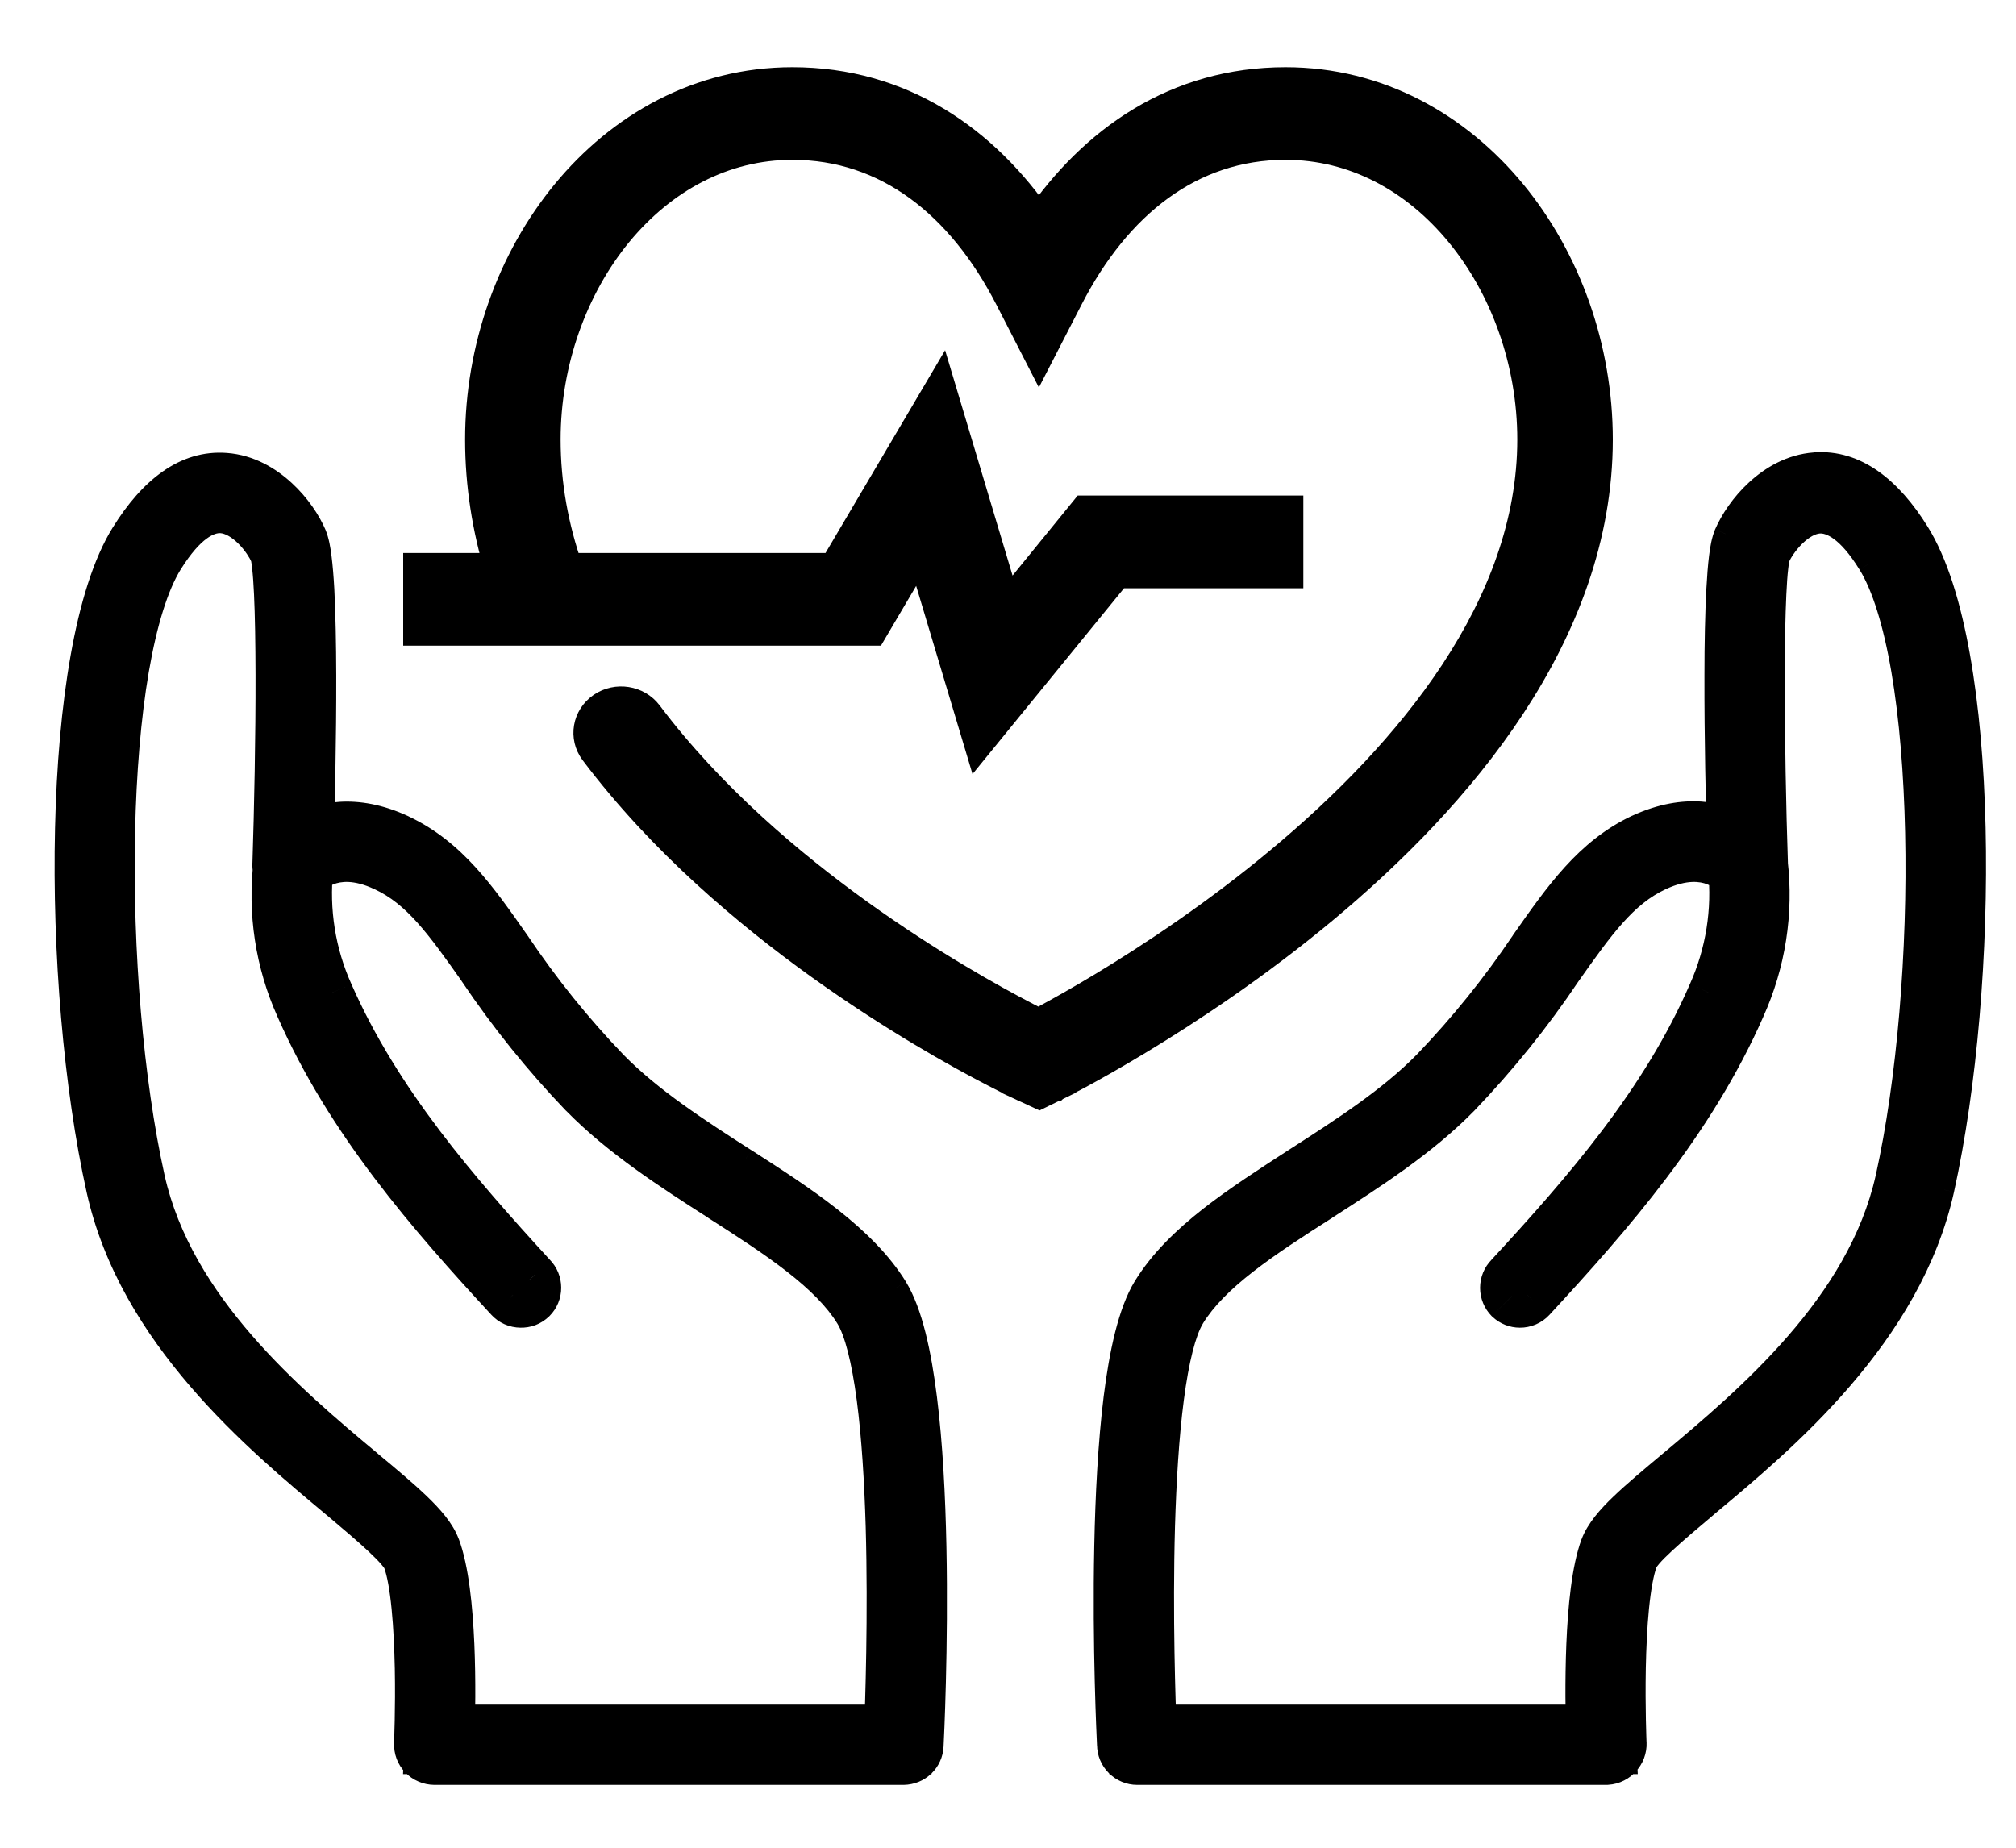 <svg width="24" height="22" viewBox="0 0 24 22" fill="none" xmlns="http://www.w3.org/2000/svg">
<path d="M19.125 20.901H13.537C13.504 20.901 13.471 20.888 13.447 20.864C13.423 20.84 13.41 20.808 13.41 20.774C13.401 20.597 13.197 16.437 13.807 15.438C14.154 14.873 14.831 14.44 15.538 13.982C16.097 13.623 16.675 13.252 17.121 12.797C17.555 12.344 17.95 11.854 18.299 11.334C18.711 10.748 19.036 10.285 19.578 10.03C20.09 9.795 20.452 9.902 20.67 10.023C20.646 9.163 20.592 6.789 20.739 6.442C20.853 6.177 21.181 5.769 21.618 5.736C21.989 5.709 22.337 5.949 22.65 6.453C23.456 7.745 23.456 11.697 22.92 14.117C22.55 15.779 21.123 16.976 20.178 17.765C19.794 18.09 19.453 18.372 19.394 18.533C19.183 19.098 19.251 20.745 19.252 20.761C19.253 20.778 19.25 20.796 19.244 20.812C19.238 20.828 19.228 20.843 19.216 20.855C19.205 20.869 19.191 20.88 19.175 20.888C19.16 20.896 19.143 20.9 19.125 20.901ZM13.659 20.646H18.994C18.981 20.23 18.962 18.97 19.156 18.45C19.238 18.23 19.564 17.957 20.015 17.58C20.934 16.813 22.318 15.654 22.672 14.072C23.195 11.719 23.183 7.805 22.435 6.599C22.18 6.183 21.907 5.982 21.639 6.003C21.305 6.028 21.048 6.387 20.975 6.554C20.865 6.81 20.892 8.984 20.935 10.298C20.936 10.325 20.928 10.351 20.913 10.373C20.898 10.396 20.876 10.412 20.85 10.421C20.825 10.431 20.797 10.431 20.771 10.424C20.745 10.416 20.723 10.401 20.706 10.38C20.692 10.363 20.362 9.955 19.683 10.27C19.201 10.493 18.893 10.932 18.503 11.487C18.145 12.019 17.743 12.52 17.299 12.982C16.832 13.458 16.242 13.838 15.671 14.205C14.984 14.645 14.336 15.062 14.021 15.577C13.512 16.42 13.631 19.944 13.659 20.646Z" fill="black"/>
<path d="M18.094 15.458C18.062 15.458 18.031 15.446 18.008 15.424C17.984 15.4 17.97 15.367 17.97 15.334C17.97 15.3 17.984 15.267 18.008 15.243C18.924 14.25 19.868 13.17 20.438 11.861C20.653 11.38 20.738 10.85 20.682 10.326C20.679 10.309 20.679 10.292 20.683 10.276C20.686 10.259 20.693 10.244 20.703 10.23C20.712 10.216 20.725 10.205 20.739 10.196C20.753 10.187 20.769 10.18 20.785 10.177C20.802 10.175 20.819 10.175 20.836 10.179C20.852 10.182 20.868 10.189 20.881 10.199C20.895 10.209 20.907 10.221 20.916 10.235C20.925 10.25 20.931 10.266 20.934 10.282C21.001 10.856 20.91 11.438 20.672 11.964C20.079 13.311 19.12 14.408 18.189 15.417C18.177 15.43 18.162 15.441 18.146 15.448C18.13 15.455 18.112 15.458 18.094 15.458Z" fill="black"/>
<path d="M10.757 20.901H5.169C5.152 20.901 5.135 20.898 5.119 20.891C5.103 20.884 5.089 20.874 5.077 20.862C5.065 20.849 5.056 20.834 5.05 20.818C5.043 20.802 5.041 20.785 5.041 20.767C5.041 20.752 5.11 19.105 4.899 18.539C4.841 18.383 4.504 18.102 4.115 17.772C3.17 16.983 1.743 15.79 1.373 14.123C0.837 11.708 0.837 7.751 1.643 6.459C1.957 5.956 2.302 5.714 2.675 5.742C3.113 5.775 3.443 6.183 3.554 6.448C3.701 6.791 3.647 9.164 3.623 10.029C3.842 9.901 4.209 9.801 4.715 10.037C5.259 10.293 5.584 10.754 5.994 11.34C6.344 11.861 6.738 12.351 7.172 12.803C7.618 13.258 8.195 13.629 8.755 13.989C9.468 14.447 10.139 14.884 10.486 15.444C11.096 16.443 10.893 20.604 10.884 20.78C10.882 20.813 10.868 20.843 10.845 20.866C10.821 20.889 10.79 20.901 10.757 20.901ZM5.301 20.646H10.636C10.664 19.944 10.783 16.425 10.268 15.577C9.954 15.066 9.305 14.645 8.619 14.205C8.047 13.838 7.457 13.458 6.991 12.982C6.547 12.52 6.144 12.019 5.787 11.487C5.397 10.932 5.089 10.493 4.607 10.27C3.933 9.955 3.603 10.363 3.583 10.381C3.567 10.402 3.544 10.417 3.518 10.425C3.492 10.432 3.464 10.431 3.439 10.422C3.413 10.412 3.391 10.395 3.375 10.372C3.36 10.349 3.353 10.321 3.354 10.294C3.398 8.984 3.425 6.809 3.315 6.55C3.242 6.381 2.985 6.025 2.651 5.999C2.382 5.979 2.114 6.179 1.854 6.595C1.102 7.805 1.094 11.711 1.618 14.068C1.969 15.65 3.356 16.81 4.274 17.576C4.725 17.953 5.052 18.226 5.133 18.446C5.333 18.971 5.314 20.23 5.301 20.646Z" fill="black"/>
<path d="M6.2 15.458C6.182 15.458 6.165 15.454 6.148 15.447C6.132 15.44 6.117 15.429 6.105 15.416C5.174 14.407 4.215 13.31 3.623 11.963C3.386 11.436 3.298 10.854 3.367 10.281C3.37 10.264 3.376 10.248 3.385 10.234C3.394 10.22 3.406 10.207 3.42 10.198C3.433 10.188 3.449 10.181 3.465 10.177C3.482 10.174 3.499 10.173 3.516 10.176C3.532 10.179 3.548 10.185 3.562 10.194C3.576 10.203 3.588 10.215 3.598 10.229C3.608 10.243 3.615 10.258 3.618 10.275C3.622 10.291 3.622 10.308 3.619 10.325C3.563 10.849 3.648 11.378 3.863 11.859C4.439 13.169 5.383 14.248 6.293 15.242C6.317 15.266 6.331 15.299 6.331 15.332C6.331 15.366 6.317 15.399 6.293 15.422C6.281 15.434 6.266 15.444 6.25 15.45C6.234 15.456 6.217 15.459 6.2 15.458Z" fill="black"/>
<path d="M13.537 20.774L13.188 20.791L13.205 21.124H13.537V20.774ZM17.217 12.893L17.467 13.138L17.467 13.138L17.217 12.893ZM19.637 10.153L19.489 9.836L19.489 9.836L19.637 10.153ZM20.811 10.303L20.532 10.515L21.197 11.388L21.161 10.291L20.811 10.303ZM19.132 20.774V21.124H19.497L19.481 20.759L19.132 20.774ZM19.125 20.901V21.252H19.136L19.146 21.251L19.125 20.901ZM13.41 20.774H13.76V20.765L13.759 20.756L13.41 20.774ZM13.807 15.438L13.509 15.255L13.509 15.255L13.807 15.438ZM15.538 13.982L15.348 13.688L15.348 13.688L15.538 13.982ZM17.121 12.797L17.371 13.042L17.374 13.039L17.121 12.797ZM18.299 11.334L18.013 11.132L18.009 11.139L18.299 11.334ZM19.578 10.03L19.432 9.712L19.429 9.713L19.578 10.03ZM20.67 10.023L20.502 10.329L21.038 10.624L21.02 10.013L20.67 10.023ZM20.739 6.442L20.418 6.303L20.417 6.305L20.739 6.442ZM21.618 5.736L21.593 5.386L21.591 5.387L21.618 5.736ZM22.65 6.453L22.353 6.638L22.353 6.638L22.65 6.453ZM22.92 14.117L23.262 14.193L23.262 14.192L22.92 14.117ZM20.178 17.765L19.954 17.497L19.952 17.498L20.178 17.765ZM19.394 18.533L19.722 18.655L19.723 18.653L19.394 18.533ZM19.252 20.761L19.602 20.745L19.601 20.732L19.252 20.761ZM19.216 20.855L18.965 20.612L18.955 20.622L18.947 20.632L19.216 20.855ZM13.659 20.646L13.309 20.66L13.323 20.996H13.659V20.646ZM18.994 20.646V20.996H19.355L19.343 20.635L18.994 20.646ZM19.156 18.45L19.484 18.572L19.484 18.572L19.156 18.45ZM20.015 17.58L19.791 17.311L19.791 17.311L20.015 17.58ZM22.672 14.072L23.013 14.148L23.014 14.148L22.672 14.072ZM22.435 6.599L22.137 6.782L22.138 6.783L22.435 6.599ZM21.639 6.003L21.612 5.654L21.612 5.654L21.639 6.003ZM20.975 6.554L20.654 6.414L20.653 6.416L20.975 6.554ZM20.935 10.298L21.285 10.288L21.285 10.286L20.935 10.298ZM20.706 10.38L20.983 10.165L20.978 10.159L20.973 10.153L20.706 10.38ZM19.683 10.27L19.536 9.952L19.536 9.952L19.683 10.27ZM18.503 11.487L18.216 11.286L18.212 11.292L18.503 11.487ZM17.299 12.982L17.549 13.227L17.552 13.224L17.299 12.982ZM15.671 14.205L15.86 14.5L15.86 14.499L15.671 14.205ZM14.021 15.577L13.722 15.395L13.721 15.396L14.021 15.577ZM18.094 15.458L18.097 15.108L18.096 15.108L18.094 15.458ZM18.008 15.424L17.759 15.671L17.768 15.679L18.008 15.424ZM18.008 15.243L18.256 15.49L18.265 15.481L18.008 15.243ZM20.438 11.861L20.118 11.717L20.116 11.721L20.438 11.861ZM20.682 10.326L21.03 10.289L21.029 10.277L21.026 10.264L20.682 10.326ZM20.785 10.177L20.725 9.833L20.724 9.833L20.785 10.177ZM20.934 10.282L21.281 10.242L21.28 10.233L21.279 10.225L20.934 10.282ZM20.672 11.964L20.353 11.819L20.351 11.823L20.672 11.964ZM18.189 15.417L18.446 15.655L18.446 15.655L18.189 15.417ZM10.757 20.774V21.124H11.09L11.107 20.791L10.757 20.774ZM7.077 12.893L6.828 13.138L6.828 13.138L7.077 12.893ZM4.658 10.153L4.806 9.836L4.805 9.836L4.658 10.153ZM3.484 10.303L3.134 10.291L3.098 11.388L3.762 10.515L3.484 10.303ZM5.163 20.774L4.813 20.759L4.798 21.124H5.163V20.774ZM10.757 20.901V21.252L10.76 21.252L10.757 20.901ZM5.169 20.901L5.168 21.252H5.169V20.901ZM5.077 20.862L5.331 20.62L5.329 20.619L5.077 20.862ZM5.041 20.767L5.391 20.783L5.391 20.775V20.767H5.041ZM4.899 18.539L5.227 18.417L5.227 18.416L4.899 18.539ZM4.115 17.772L4.342 17.505L4.34 17.503L4.115 17.772ZM1.373 14.123L1.715 14.047L1.715 14.047L1.373 14.123ZM1.643 6.459L1.94 6.645L1.94 6.644L1.643 6.459ZM2.675 5.742L2.702 5.393L2.702 5.393L2.675 5.742ZM3.554 6.448L3.231 6.584L3.232 6.586L3.554 6.448ZM3.623 10.029L3.273 10.019L3.255 10.649L3.8 10.331L3.623 10.029ZM4.715 10.037L4.864 9.72L4.863 9.719L4.715 10.037ZM5.994 11.34L6.285 11.145L6.281 11.139L5.994 11.34ZM7.172 12.803L6.92 13.046L6.922 13.048L7.172 12.803ZM8.755 13.989L8.945 13.694L8.944 13.694L8.755 13.989ZM10.486 15.444L10.785 15.262L10.784 15.26L10.486 15.444ZM10.884 20.78L10.534 20.762L10.534 20.762L10.884 20.78ZM5.301 20.646L4.951 20.635L4.94 20.996H5.301V20.646ZM10.636 20.646V20.996H10.972L10.985 20.66L10.636 20.646ZM10.268 15.577L10.568 15.396L10.567 15.394L10.268 15.577ZM8.619 14.205L8.43 14.499L8.43 14.5L8.619 14.205ZM6.991 12.982L6.738 13.225L6.741 13.227L6.991 12.982ZM5.787 11.487L6.078 11.292L6.073 11.286L5.787 11.487ZM4.607 10.27L4.458 10.587L4.459 10.587L4.607 10.27ZM3.583 10.381L3.345 10.125L3.325 10.143L3.308 10.164L3.583 10.381ZM3.439 10.422L3.559 10.093L3.557 10.092L3.439 10.422ZM3.354 10.294L3.704 10.314L3.704 10.305L3.354 10.294ZM3.315 6.55L3.637 6.413L3.636 6.412L3.315 6.55ZM2.651 5.999L2.678 5.65L2.678 5.65L2.651 5.999ZM1.854 6.595L1.557 6.41L1.557 6.41L1.854 6.595ZM1.618 14.068L1.276 14.144L1.276 14.144L1.618 14.068ZM4.274 17.576L4.498 17.308L4.498 17.307L4.274 17.576ZM5.133 18.446L4.805 18.568L4.806 18.57L5.133 18.446ZM6.2 15.458L6.212 15.108L6.201 15.108L6.2 15.458ZM6.105 15.416L6.365 15.181L6.363 15.179L6.105 15.416ZM3.623 11.963L3.943 11.822L3.942 11.819L3.623 11.963ZM3.367 10.281L3.022 10.223L3.021 10.231L3.02 10.239L3.367 10.281ZM3.516 10.176L3.577 9.832L3.576 9.831L3.516 10.176ZM3.619 10.325L3.275 10.263L3.272 10.275L3.271 10.287L3.619 10.325ZM3.863 11.859L4.184 11.718L4.183 11.716L3.863 11.859ZM6.293 15.242L6.035 15.479L6.04 15.484L6.045 15.489L6.293 15.242ZM6.293 15.422L6.537 15.674L6.542 15.669L6.293 15.422ZM13.537 20.774C13.887 20.756 13.887 20.756 13.887 20.756C13.887 20.756 13.887 20.756 13.887 20.756C13.887 20.756 13.887 20.756 13.887 20.755C13.887 20.755 13.887 20.754 13.887 20.753C13.887 20.751 13.887 20.748 13.886 20.744C13.886 20.737 13.886 20.725 13.885 20.709C13.883 20.678 13.881 20.633 13.879 20.574C13.874 20.456 13.868 20.286 13.863 20.079C13.852 19.666 13.844 19.105 13.854 18.515C13.864 17.923 13.893 17.309 13.955 16.787C13.986 16.525 14.025 16.293 14.072 16.101C14.12 15.903 14.172 15.771 14.219 15.694L13.623 15.327C13.52 15.495 13.447 15.71 13.392 15.934C13.336 16.163 13.293 16.426 13.26 16.704C13.194 17.26 13.165 17.901 13.154 18.503C13.143 19.106 13.152 19.678 13.163 20.098C13.169 20.308 13.175 20.481 13.18 20.602C13.182 20.662 13.184 20.709 13.186 20.741C13.186 20.757 13.187 20.77 13.187 20.778C13.188 20.782 13.188 20.786 13.188 20.788C13.188 20.789 13.188 20.79 13.188 20.79C13.188 20.791 13.188 20.791 13.188 20.791C13.188 20.791 13.188 20.791 13.188 20.791C13.188 20.791 13.188 20.791 13.537 20.774ZM14.219 15.694C14.471 15.284 14.967 14.93 15.601 14.52C16.206 14.128 16.921 13.694 17.467 13.138L16.967 12.648C16.49 13.134 15.857 13.52 15.221 13.932C14.612 14.326 13.972 14.76 13.623 15.327L14.219 15.694ZM17.467 13.138C18.105 12.487 18.503 11.88 18.835 11.414C19.175 10.937 19.427 10.638 19.785 10.47L19.489 9.836C18.947 10.089 18.603 10.534 18.265 11.008C17.919 11.494 17.557 12.046 16.967 12.648L17.467 13.138ZM19.785 10.47C20.088 10.329 20.278 10.37 20.381 10.414C20.438 10.438 20.481 10.469 20.508 10.492C20.521 10.504 20.53 10.513 20.535 10.518C20.537 10.52 20.538 10.521 20.537 10.521C20.537 10.521 20.537 10.52 20.536 10.519C20.535 10.519 20.535 10.518 20.534 10.517C20.534 10.517 20.534 10.517 20.534 10.516C20.533 10.516 20.533 10.516 20.533 10.515C20.533 10.515 20.533 10.515 20.533 10.515C20.533 10.515 20.532 10.515 20.811 10.303C21.09 10.091 21.089 10.091 21.089 10.091C21.089 10.09 21.089 10.09 21.089 10.09C21.089 10.09 21.088 10.09 21.088 10.089C21.088 10.089 21.087 10.088 21.087 10.088C21.086 10.086 21.085 10.085 21.084 10.084C21.081 10.081 21.079 10.077 21.076 10.073C21.069 10.066 21.061 10.056 21.051 10.045C21.03 10.023 21.003 9.995 20.967 9.964C20.896 9.902 20.792 9.828 20.654 9.769C20.366 9.647 19.969 9.613 19.489 9.836L19.785 10.47ZM20.811 10.303C21.161 10.291 21.161 10.291 21.161 10.291C21.161 10.291 21.161 10.291 21.161 10.291C21.161 10.291 21.161 10.291 21.161 10.291C21.161 10.29 21.161 10.29 21.161 10.289C21.161 10.287 21.161 10.285 21.16 10.282C21.16 10.275 21.16 10.266 21.16 10.253C21.159 10.229 21.158 10.192 21.156 10.145C21.154 10.051 21.15 9.917 21.146 9.754C21.138 9.429 21.129 8.992 21.125 8.543C21.121 8.094 21.122 7.636 21.134 7.27C21.14 7.086 21.149 6.929 21.16 6.81C21.174 6.672 21.187 6.631 21.183 6.642L20.539 6.367C20.494 6.472 20.475 6.621 20.464 6.743C20.45 6.883 20.441 7.056 20.435 7.247C20.422 7.628 20.421 8.096 20.425 8.549C20.429 9.003 20.438 9.444 20.446 9.771C20.45 9.935 20.454 10.071 20.457 10.165C20.458 10.213 20.459 10.25 20.46 10.275C20.46 10.288 20.461 10.298 20.461 10.304C20.461 10.307 20.461 10.31 20.461 10.312C20.461 10.313 20.461 10.313 20.461 10.314C20.461 10.314 20.461 10.314 20.461 10.314C20.461 10.314 20.461 10.314 20.461 10.314C20.461 10.314 20.461 10.314 20.811 10.303ZM21.183 6.642C21.206 6.587 21.26 6.497 21.34 6.411C21.419 6.326 21.505 6.266 21.585 6.24C21.654 6.216 21.729 6.214 21.823 6.261C21.927 6.313 22.077 6.437 22.251 6.716L22.845 6.346C22.63 6.002 22.395 5.764 22.135 5.634C21.865 5.5 21.597 5.497 21.363 5.576C21.138 5.651 20.958 5.794 20.828 5.934C20.697 6.075 20.597 6.232 20.539 6.367L21.183 6.642ZM22.251 6.716C22.409 6.97 22.546 7.397 22.645 7.966C22.742 8.527 22.798 9.193 22.814 9.901C22.846 11.32 22.717 12.871 22.462 14.024L23.145 14.176C23.415 12.956 23.547 11.347 23.514 9.886C23.497 9.154 23.44 8.451 23.334 7.846C23.231 7.25 23.076 6.716 22.845 6.346L22.251 6.716ZM22.462 14.024C22.224 15.103 21.466 15.991 20.692 16.706C20.306 17.063 19.935 17.36 19.626 17.623C19.475 17.751 19.336 17.874 19.226 17.987C19.123 18.092 19.01 18.224 18.955 18.372L19.611 18.617C19.609 18.622 19.612 18.611 19.634 18.582C19.654 18.555 19.684 18.52 19.727 18.476C19.813 18.388 19.931 18.283 20.08 18.156C20.37 17.91 20.767 17.59 21.168 17.22C21.968 16.48 22.859 15.47 23.145 14.176L22.462 14.024ZM18.955 18.372C18.883 18.566 18.842 18.82 18.817 19.067C18.791 19.322 18.779 19.599 18.774 19.851C18.769 20.105 18.771 20.338 18.774 20.508C18.776 20.593 18.778 20.663 18.779 20.712C18.78 20.736 18.781 20.755 18.781 20.768C18.781 20.774 18.782 20.779 18.782 20.783C18.782 20.785 18.782 20.786 18.782 20.787C18.782 20.787 18.782 20.788 18.782 20.788C18.782 20.788 18.782 20.788 18.782 20.788C18.782 20.788 18.782 20.788 18.782 20.788C18.782 20.789 18.782 20.789 19.132 20.774C19.481 20.759 19.481 20.759 19.481 20.759C19.481 20.759 19.481 20.759 19.481 20.759C19.481 20.759 19.481 20.759 19.481 20.759C19.481 20.759 19.481 20.758 19.481 20.758C19.481 20.757 19.481 20.756 19.481 20.755C19.481 20.752 19.481 20.747 19.481 20.741C19.48 20.73 19.48 20.712 19.479 20.689C19.477 20.643 19.476 20.577 19.474 20.495C19.471 20.331 19.469 20.107 19.474 19.865C19.479 19.623 19.49 19.367 19.513 19.138C19.537 18.902 19.571 18.722 19.611 18.617L18.955 18.372ZM19.132 20.424H13.537V21.124H19.132V20.424ZM19.125 20.552H13.537V21.252H19.125V20.552ZM13.537 20.552C13.596 20.552 13.653 20.575 13.695 20.616L13.2 21.111C13.289 21.201 13.411 21.252 13.537 21.252V20.552ZM13.695 20.616C13.736 20.658 13.76 20.715 13.76 20.774H13.06C13.06 20.9 13.11 21.022 13.2 21.111L13.695 20.616ZM13.759 20.756C13.755 20.671 13.702 19.596 13.726 18.421C13.738 17.833 13.77 17.228 13.834 16.711C13.901 16.176 13.997 15.799 14.106 15.62L13.509 15.255C13.313 15.576 13.206 16.093 13.139 16.625C13.071 17.175 13.039 17.808 13.027 18.407C13.002 19.606 13.056 20.7 13.06 20.791L13.759 20.756ZM14.106 15.621C14.248 15.388 14.468 15.169 14.753 14.945C15.039 14.721 15.37 14.508 15.728 14.276L15.348 13.688C14.998 13.915 14.637 14.147 14.321 14.394C14.005 14.642 13.713 14.922 13.509 15.255L14.106 15.621ZM15.727 14.277C16.279 13.922 16.892 13.53 17.371 13.042L16.871 12.552C16.457 12.974 15.915 13.324 15.348 13.688L15.727 14.277ZM17.374 13.039C17.822 12.572 18.229 12.066 18.59 11.528L18.009 11.139C17.67 11.643 17.289 12.116 16.869 12.554L17.374 13.039ZM18.585 11.535C19.009 10.932 19.284 10.555 19.727 10.347L19.429 9.713C18.788 10.014 18.413 10.563 18.013 11.132L18.585 11.535ZM19.724 10.348C20.12 10.166 20.365 10.254 20.502 10.329L20.839 9.716C20.538 9.551 20.059 9.424 19.432 9.712L19.724 10.348ZM21.02 10.013C21.008 9.584 20.989 8.78 20.991 8.041C20.991 7.671 20.998 7.322 21.013 7.046C21.02 6.907 21.029 6.792 21.041 6.704C21.053 6.604 21.064 6.572 21.062 6.578L20.417 6.305C20.378 6.398 20.358 6.516 20.346 6.616C20.332 6.728 20.322 6.862 20.314 7.008C20.298 7.302 20.291 7.665 20.291 8.039C20.289 8.789 20.308 9.602 20.32 10.033L21.02 10.013ZM21.061 6.58C21.099 6.492 21.181 6.364 21.295 6.259C21.409 6.154 21.529 6.093 21.645 6.085L21.591 5.387C21.27 5.411 21.008 5.571 20.82 5.745C20.632 5.918 20.494 6.127 20.418 6.303L21.061 6.58ZM21.643 6.085C21.819 6.072 22.065 6.175 22.353 6.638L22.947 6.268C22.609 5.724 22.159 5.345 21.593 5.386L21.643 6.085ZM22.353 6.638C22.519 6.904 22.661 7.341 22.763 7.916C22.864 8.484 22.922 9.156 22.938 9.87C22.971 11.3 22.839 12.864 22.578 14.041L23.262 14.192C23.537 12.95 23.672 11.328 23.638 9.854C23.621 9.115 23.561 8.406 23.452 7.794C23.345 7.19 23.184 6.648 22.947 6.268L22.353 6.638ZM22.578 14.041C22.239 15.568 20.916 16.693 19.954 17.497L20.402 18.034C21.33 17.259 22.862 15.99 23.262 14.193L22.578 14.041ZM19.952 17.498C19.764 17.657 19.574 17.816 19.425 17.954C19.351 18.024 19.28 18.095 19.221 18.163C19.168 18.226 19.102 18.312 19.065 18.413L19.723 18.653C19.715 18.673 19.714 18.664 19.753 18.618C19.787 18.578 19.837 18.528 19.903 18.467C20.036 18.343 20.208 18.198 20.404 18.033L19.952 17.498ZM19.066 18.41C18.997 18.596 18.958 18.843 18.934 19.083C18.91 19.33 18.898 19.599 18.893 19.846C18.884 20.336 18.901 20.765 18.903 20.79L19.601 20.732C19.602 20.741 19.584 20.339 19.593 19.86C19.598 19.622 19.609 19.373 19.631 19.152C19.654 18.923 19.686 18.752 19.722 18.655L19.066 18.41ZM18.902 20.776C18.901 20.746 18.906 20.716 18.916 20.688L19.571 20.936C19.594 20.875 19.605 20.81 19.602 20.745L18.902 20.776ZM18.916 20.688C18.927 20.66 18.944 20.634 18.965 20.612L19.468 21.099C19.513 21.052 19.548 20.997 19.571 20.936L18.916 20.688ZM18.947 20.632C18.966 20.609 18.99 20.59 19.017 20.576L19.334 21.2C19.392 21.171 19.444 21.129 19.486 21.079L18.947 20.632ZM19.017 20.576C19.044 20.562 19.074 20.554 19.104 20.552L19.146 21.251C19.212 21.247 19.275 21.23 19.334 21.2L19.017 20.576ZM13.659 20.996H18.994V20.296H13.659V20.996ZM19.343 20.635C19.337 20.431 19.329 20.022 19.347 19.602C19.365 19.165 19.409 18.773 19.484 18.572L18.828 18.327C18.709 18.647 18.665 19.145 18.647 19.573C18.629 20.016 18.637 20.445 18.644 20.657L19.343 20.635ZM19.484 18.572C19.495 18.543 19.544 18.467 19.69 18.326C19.827 18.194 20.011 18.04 20.24 17.849L19.791 17.311C19.569 17.497 19.363 17.669 19.204 17.822C19.054 17.966 18.899 18.137 18.828 18.328L19.484 18.572ZM20.24 17.849C21.14 17.097 22.629 15.866 23.013 14.148L22.33 13.995C22.006 15.442 20.728 16.528 19.791 17.311L20.24 17.849ZM23.014 14.148C23.282 12.938 23.412 11.342 23.38 9.898C23.364 9.174 23.308 8.48 23.206 7.885C23.106 7.3 22.956 6.775 22.733 6.414L22.138 6.783C22.288 7.026 22.421 7.442 22.517 8.003C22.611 8.555 22.665 9.213 22.68 9.913C22.711 11.315 22.584 12.853 22.33 13.996L23.014 14.148ZM22.733 6.415C22.464 5.977 22.09 5.617 21.612 5.654L21.665 6.352C21.724 6.347 21.895 6.389 22.137 6.782L22.733 6.415ZM21.612 5.654C21.328 5.676 21.107 5.834 20.963 5.976C20.817 6.121 20.708 6.289 20.654 6.414L21.296 6.694C21.314 6.651 21.371 6.557 21.455 6.474C21.541 6.39 21.615 6.356 21.665 6.352L21.612 5.654ZM20.653 6.416C20.616 6.502 20.601 6.614 20.592 6.695C20.581 6.793 20.573 6.912 20.566 7.046C20.554 7.314 20.548 7.657 20.547 8.028C20.546 8.773 20.563 9.649 20.585 10.309L21.285 10.286C21.263 9.632 21.246 8.765 21.247 8.03C21.248 7.662 21.254 7.331 21.266 7.079C21.272 6.952 21.279 6.849 21.288 6.774C21.298 6.682 21.306 6.67 21.296 6.692L20.653 6.416ZM20.585 10.307C20.584 10.26 20.597 10.214 20.624 10.176L21.202 10.571C21.259 10.488 21.288 10.389 21.285 10.288L20.585 10.307ZM20.624 10.176C20.65 10.137 20.688 10.108 20.732 10.092L20.968 10.751C21.063 10.717 21.145 10.654 21.202 10.571L20.624 10.176ZM20.732 10.092C20.776 10.076 20.825 10.075 20.869 10.088L20.673 10.76C20.77 10.788 20.873 10.785 20.968 10.751L20.732 10.092ZM20.869 10.088C20.914 10.101 20.954 10.128 20.983 10.165L20.43 10.594C20.491 10.674 20.577 10.732 20.673 10.76L20.869 10.088ZM20.973 10.153C20.975 10.155 20.969 10.148 20.963 10.141C20.956 10.134 20.948 10.125 20.938 10.114C20.918 10.093 20.891 10.068 20.858 10.04C20.791 9.985 20.695 9.922 20.569 9.873C20.306 9.773 19.956 9.757 19.536 9.952L19.83 10.587C20.089 10.467 20.243 10.498 20.319 10.527C20.362 10.544 20.394 10.565 20.414 10.582C20.424 10.59 20.431 10.597 20.434 10.6C20.437 10.603 20.437 10.603 20.439 10.605L20.973 10.153ZM19.536 9.952C18.952 10.223 18.592 10.751 18.216 11.286L18.789 11.688C19.193 11.113 19.45 10.764 19.83 10.587L19.536 9.952ZM18.212 11.292C17.866 11.807 17.476 12.292 17.046 12.74L17.552 13.224C18.009 12.747 18.425 12.231 18.793 11.682L18.212 11.292ZM17.049 12.737C16.615 13.18 16.06 13.539 15.482 13.91L15.86 14.499C16.425 14.136 17.05 13.736 17.549 13.227L17.049 12.737ZM15.482 13.91C15.142 14.128 14.794 14.351 14.491 14.586C14.19 14.821 13.911 15.085 13.722 15.395L14.32 15.759C14.445 15.554 14.648 15.351 14.921 15.139C15.194 14.927 15.513 14.721 15.86 14.5L15.482 13.91ZM13.721 15.396C13.552 15.677 13.458 16.123 13.399 16.581C13.336 17.057 13.304 17.612 13.289 18.154C13.258 19.24 13.295 20.306 13.309 20.66L14.009 20.632C13.995 20.283 13.958 19.236 13.988 18.174C14.004 17.642 14.035 17.114 14.093 16.671C14.153 16.21 14.235 15.899 14.321 15.758L13.721 15.396ZM18.096 15.108C18.152 15.108 18.206 15.13 18.247 15.168L17.768 15.679C17.856 15.762 17.973 15.808 18.093 15.808L18.096 15.108ZM18.256 15.177C18.297 15.219 18.32 15.275 18.32 15.334H17.62C17.62 15.46 17.67 15.581 17.759 15.671L18.256 15.177ZM18.32 15.334C18.32 15.392 18.297 15.448 18.256 15.49L17.759 14.997C17.67 15.086 17.62 15.207 17.62 15.334H18.32ZM18.265 15.481C19.181 14.487 20.163 13.37 20.759 12L20.116 11.721C19.573 12.971 18.668 14.012 17.75 15.006L18.265 15.481ZM20.757 12.004C20.998 11.466 21.092 10.874 21.03 10.289L20.334 10.363C20.383 10.825 20.308 11.293 20.118 11.717L20.757 12.004ZM21.026 10.264C21.032 10.293 21.031 10.323 21.025 10.351L20.341 10.201C20.328 10.262 20.326 10.325 20.337 10.387L21.026 10.264ZM21.025 10.351C21.018 10.38 21.006 10.407 20.99 10.431L20.416 10.03C20.38 10.081 20.355 10.139 20.341 10.201L21.025 10.351ZM20.99 10.431C20.973 10.454 20.952 10.475 20.927 10.491L20.55 9.901C20.498 9.934 20.452 9.978 20.416 10.03L20.99 10.431ZM20.927 10.491C20.903 10.506 20.875 10.517 20.846 10.522L20.724 9.833C20.663 9.844 20.603 9.867 20.55 9.901L20.927 10.491ZM20.846 10.522C20.817 10.527 20.788 10.527 20.759 10.52L20.912 9.837C20.851 9.823 20.787 9.822 20.725 9.833L20.846 10.522ZM20.759 10.52C20.73 10.514 20.703 10.502 20.679 10.485L21.084 9.913C21.032 9.877 20.974 9.851 20.912 9.837L20.759 10.52ZM20.679 10.485C20.655 10.468 20.635 10.446 20.619 10.421L21.212 10.049C21.179 9.996 21.135 9.95 21.084 9.913L20.679 10.485ZM20.619 10.421C20.604 10.397 20.593 10.369 20.588 10.34L21.279 10.225C21.269 10.162 21.246 10.103 21.212 10.049L20.619 10.421ZM20.586 10.323C20.646 10.834 20.565 11.351 20.353 11.819L20.99 12.109C21.255 11.524 21.356 10.879 21.281 10.242L20.586 10.323ZM20.351 11.823C19.785 13.111 18.863 14.171 17.932 15.18L18.446 15.655C19.378 14.646 20.374 13.511 20.992 12.105L20.351 11.823ZM17.933 15.179C17.953 15.157 17.979 15.139 18.007 15.127L18.285 15.769C18.346 15.743 18.401 15.704 18.446 15.655L17.933 15.179ZM18.007 15.127C18.035 15.114 18.066 15.108 18.097 15.108L18.092 15.808C18.158 15.809 18.224 15.795 18.285 15.769L18.007 15.127ZM10.757 20.774C11.107 20.791 11.107 20.791 11.107 20.791C11.107 20.791 11.107 20.791 11.107 20.791C11.107 20.791 11.107 20.791 11.107 20.79C11.107 20.79 11.107 20.789 11.107 20.788C11.107 20.786 11.107 20.782 11.107 20.778C11.108 20.77 11.108 20.757 11.109 20.741C11.11 20.709 11.113 20.662 11.115 20.602C11.12 20.481 11.126 20.308 11.132 20.098C11.143 19.678 11.151 19.106 11.141 18.503C11.13 17.901 11.101 17.26 11.034 16.704C11.001 16.426 10.959 16.163 10.902 15.934C10.848 15.71 10.775 15.495 10.671 15.327L10.075 15.694C10.122 15.771 10.174 15.903 10.223 16.101C10.27 16.293 10.308 16.525 10.339 16.787C10.402 17.309 10.43 17.923 10.441 18.515C10.451 19.105 10.443 19.666 10.432 20.079C10.426 20.286 10.42 20.456 10.415 20.574C10.413 20.633 10.411 20.678 10.41 20.709C10.409 20.725 10.408 20.737 10.408 20.744C10.408 20.748 10.408 20.751 10.408 20.753C10.408 20.754 10.408 20.755 10.408 20.755C10.408 20.756 10.408 20.756 10.408 20.756C10.408 20.756 10.408 20.756 10.408 20.756C10.408 20.756 10.408 20.756 10.757 20.774ZM10.671 15.327C10.322 14.76 9.682 14.326 9.074 13.932C8.437 13.52 7.805 13.134 7.327 12.648L6.828 13.138C7.373 13.694 8.088 14.128 8.693 14.52C9.327 14.93 9.823 15.284 10.075 15.694L10.671 15.327ZM7.327 12.648C6.737 12.046 6.376 11.494 6.03 11.008C5.692 10.534 5.348 10.089 4.806 9.836L4.509 10.47C4.868 10.638 5.12 10.937 5.46 11.414C5.792 11.88 6.19 12.487 6.828 13.138L7.327 12.648ZM4.805 9.836C4.326 9.613 3.929 9.647 3.64 9.769C3.502 9.828 3.398 9.902 3.327 9.964C3.292 9.995 3.264 10.023 3.244 10.045C3.234 10.056 3.225 10.066 3.219 10.073C3.216 10.077 3.213 10.081 3.211 10.084C3.21 10.085 3.209 10.086 3.208 10.088C3.207 10.088 3.207 10.089 3.206 10.089C3.206 10.09 3.206 10.09 3.206 10.09C3.206 10.09 3.205 10.09 3.205 10.091C3.205 10.091 3.205 10.091 3.484 10.303C3.762 10.515 3.762 10.515 3.762 10.515C3.762 10.515 3.762 10.515 3.762 10.515C3.761 10.516 3.761 10.516 3.761 10.516C3.761 10.517 3.76 10.517 3.76 10.517C3.76 10.518 3.759 10.519 3.759 10.519C3.758 10.52 3.757 10.521 3.757 10.521C3.757 10.521 3.758 10.52 3.76 10.518C3.764 10.513 3.773 10.504 3.787 10.492C3.814 10.469 3.856 10.438 3.914 10.414C4.017 10.37 4.207 10.329 4.51 10.47L4.805 9.836ZM3.484 10.303C3.833 10.314 3.833 10.314 3.833 10.314C3.833 10.314 3.833 10.314 3.833 10.314C3.833 10.314 3.833 10.314 3.833 10.314C3.833 10.313 3.833 10.313 3.833 10.312C3.834 10.31 3.834 10.307 3.834 10.304C3.834 10.298 3.834 10.288 3.835 10.275C3.835 10.25 3.837 10.213 3.838 10.165C3.841 10.071 3.844 9.935 3.849 9.771C3.857 9.444 3.866 9.003 3.87 8.549C3.873 8.096 3.872 7.628 3.86 7.247C3.854 7.056 3.844 6.883 3.831 6.743C3.819 6.621 3.801 6.472 3.756 6.367L3.112 6.642C3.107 6.631 3.121 6.672 3.134 6.81C3.146 6.929 3.154 7.086 3.16 7.27C3.172 7.636 3.173 8.094 3.17 8.543C3.166 8.992 3.157 9.429 3.149 9.754C3.145 9.917 3.141 10.051 3.138 10.145C3.137 10.192 3.136 10.229 3.135 10.253C3.135 10.266 3.134 10.275 3.134 10.282C3.134 10.285 3.134 10.287 3.134 10.289C3.134 10.29 3.134 10.29 3.134 10.291C3.134 10.291 3.134 10.291 3.134 10.291C3.134 10.291 3.134 10.291 3.134 10.291C3.134 10.291 3.134 10.291 3.484 10.303ZM3.756 6.367C3.698 6.232 3.598 6.075 3.467 5.934C3.336 5.794 3.156 5.651 2.932 5.576C2.697 5.497 2.429 5.5 2.159 5.634C1.9 5.764 1.664 6.002 1.45 6.346L2.044 6.716C2.218 6.437 2.367 6.313 2.472 6.261C2.566 6.214 2.64 6.216 2.71 6.24C2.79 6.266 2.875 6.326 2.955 6.411C3.034 6.497 3.088 6.587 3.112 6.642L3.756 6.367ZM1.45 6.346C1.219 6.716 1.064 7.25 0.96 7.846C0.855 8.451 0.797 9.154 0.781 9.886C0.748 11.347 0.88 12.956 1.149 14.176L1.833 14.024C1.578 12.871 1.449 11.32 1.481 9.901C1.496 9.193 1.552 8.527 1.65 7.966C1.749 7.397 1.886 6.97 2.044 6.716L1.45 6.346ZM1.149 14.176C1.435 15.47 2.327 16.48 3.127 17.22C3.528 17.59 3.925 17.91 4.215 18.156C4.364 18.283 4.482 18.388 4.568 18.476C4.61 18.52 4.64 18.555 4.661 18.582C4.682 18.611 4.686 18.622 4.684 18.617L5.34 18.372C5.285 18.224 5.171 18.092 5.069 17.987C4.958 17.874 4.819 17.751 4.668 17.623C4.359 17.36 3.989 17.063 3.602 16.706C2.829 15.991 2.071 15.103 1.833 14.024L1.149 14.176ZM4.684 18.617C4.723 18.722 4.757 18.902 4.781 19.138C4.804 19.367 4.816 19.623 4.821 19.865C4.826 20.107 4.824 20.331 4.821 20.495C4.819 20.577 4.817 20.643 4.816 20.689C4.815 20.712 4.814 20.73 4.814 20.741C4.814 20.747 4.813 20.752 4.813 20.755C4.813 20.756 4.813 20.757 4.813 20.758C4.813 20.758 4.813 20.759 4.813 20.759C4.813 20.759 4.813 20.759 4.813 20.759C4.813 20.759 4.813 20.759 4.813 20.759C4.813 20.759 4.813 20.759 5.163 20.774C5.513 20.789 5.513 20.789 5.513 20.788C5.513 20.788 5.513 20.788 5.513 20.788C5.513 20.788 5.513 20.788 5.513 20.788C5.513 20.788 5.513 20.787 5.513 20.787C5.513 20.786 5.513 20.785 5.513 20.783C5.513 20.779 5.513 20.774 5.513 20.768C5.514 20.755 5.515 20.736 5.515 20.712C5.517 20.663 5.519 20.593 5.521 20.508C5.524 20.338 5.526 20.105 5.521 19.851C5.516 19.599 5.503 19.322 5.478 19.067C5.452 18.82 5.412 18.566 5.34 18.372L4.684 18.617ZM5.163 21.124H10.757V20.424H5.163V21.124ZM10.757 20.552H5.169V21.252H10.757V20.552ZM5.171 20.552C5.201 20.552 5.23 20.558 5.258 20.57L4.981 21.212C5.04 21.238 5.104 21.251 5.168 21.252L5.171 20.552ZM5.258 20.57C5.285 20.581 5.31 20.599 5.331 20.62L4.824 21.103C4.868 21.15 4.922 21.187 4.981 21.212L5.258 20.57ZM5.329 20.619C5.35 20.64 5.366 20.666 5.377 20.694L4.722 20.942C4.745 21.003 4.78 21.058 4.826 21.105L5.329 20.619ZM5.377 20.694C5.388 20.723 5.392 20.753 5.391 20.783L4.692 20.752C4.689 20.816 4.699 20.881 4.722 20.942L5.377 20.694ZM5.391 20.767C5.391 20.791 5.408 20.332 5.399 19.853C5.395 19.606 5.383 19.336 5.359 19.089C5.335 18.85 5.297 18.603 5.227 18.417L4.572 18.662C4.608 18.758 4.64 18.929 4.662 19.158C4.684 19.38 4.695 19.629 4.7 19.866C4.709 20.355 4.691 20.728 4.691 20.767H5.391ZM5.227 18.416C5.19 18.318 5.125 18.233 5.072 18.172C5.015 18.105 4.945 18.035 4.87 17.965C4.722 17.827 4.533 17.667 4.342 17.505L3.889 18.039C4.087 18.206 4.26 18.352 4.392 18.476C4.458 18.538 4.507 18.588 4.541 18.628C4.58 18.673 4.579 18.683 4.572 18.663L5.227 18.416ZM4.34 17.503C3.377 16.7 2.055 15.579 1.715 14.047L1.032 14.199C1.431 16 2.963 17.266 3.891 18.041L4.34 17.503ZM1.715 14.047C1.454 12.873 1.322 11.309 1.355 9.878C1.372 9.164 1.429 8.492 1.53 7.924C1.633 7.347 1.774 6.91 1.94 6.645L1.346 6.274C1.109 6.654 0.949 7.196 0.841 7.801C0.732 8.414 0.672 9.123 0.655 9.862C0.621 11.337 0.756 12.959 1.032 14.199L1.715 14.047ZM1.94 6.644C2.229 6.18 2.472 6.078 2.649 6.091L2.702 5.393C2.132 5.35 1.684 5.731 1.346 6.275L1.94 6.644ZM2.649 6.091C2.765 6.1 2.886 6.16 3 6.265C3.114 6.371 3.195 6.498 3.231 6.584L3.877 6.312C3.801 6.133 3.662 5.924 3.474 5.751C3.286 5.577 3.023 5.417 2.702 5.393L2.649 6.091ZM3.232 6.586C3.229 6.579 3.24 6.609 3.253 6.709C3.264 6.796 3.273 6.911 3.281 7.049C3.296 7.325 3.302 7.674 3.303 8.044C3.305 8.783 3.285 9.588 3.273 10.019L3.973 10.039C3.985 9.606 4.005 8.792 4.003 8.042C4.002 7.668 3.995 7.305 3.98 7.012C3.972 6.866 3.961 6.732 3.947 6.621C3.935 6.522 3.915 6.403 3.876 6.31L3.232 6.586ZM3.8 10.331C3.927 10.257 4.173 10.171 4.568 10.354L4.863 9.719C4.245 9.432 3.757 9.545 3.446 9.727L3.8 10.331ZM4.566 10.353C5.011 10.563 5.286 10.939 5.708 11.541L6.281 11.139C5.881 10.569 5.507 10.022 4.864 9.72L4.566 10.353ZM5.704 11.535C6.064 12.073 6.471 12.578 6.92 13.045L7.425 12.561C7.004 12.123 6.623 11.649 6.285 11.145L5.704 11.535ZM6.922 13.048C7.401 13.537 8.013 13.928 8.566 14.283L8.944 13.694C8.377 13.33 7.836 12.98 7.422 12.558L6.922 13.048ZM8.566 14.283C9.3 14.755 9.892 15.149 10.188 15.628L10.784 15.26C10.387 14.618 9.636 14.139 8.945 13.694L8.566 14.283ZM10.187 15.627C10.296 15.805 10.393 16.183 10.459 16.718C10.524 17.234 10.555 17.84 10.567 18.428C10.591 19.602 10.538 20.677 10.534 20.762L11.233 20.798C11.238 20.706 11.291 19.613 11.267 18.413C11.255 17.814 11.223 17.181 11.154 16.631C11.088 16.1 10.981 15.583 10.785 15.262L10.187 15.627ZM10.534 20.762C10.537 20.706 10.561 20.653 10.602 20.613L11.087 21.118C11.175 21.034 11.227 20.919 11.233 20.797L10.534 20.762ZM10.602 20.613C10.643 20.574 10.697 20.552 10.754 20.552L10.76 21.252C10.882 21.25 10.999 21.203 11.087 21.118L10.602 20.613ZM5.301 20.996H10.636V20.296H5.301V20.996ZM10.985 20.66C10.999 20.306 11.037 19.241 11.005 18.156C10.99 17.614 10.957 17.059 10.894 16.582C10.833 16.124 10.738 15.677 10.568 15.396L9.969 15.759C10.056 15.901 10.139 16.212 10.2 16.674C10.258 17.117 10.29 17.645 10.306 18.176C10.336 19.237 10.3 20.283 10.286 20.632L10.985 20.66ZM10.567 15.394C10.378 15.087 10.1 14.823 9.798 14.588C9.496 14.352 9.148 14.129 8.807 13.91L8.43 14.5C8.776 14.721 9.096 14.928 9.368 15.14C9.641 15.353 9.845 15.556 9.97 15.761L10.567 15.394ZM8.808 13.91C8.23 13.539 7.675 13.18 7.24 12.737L6.741 13.227C7.24 13.736 7.864 14.136 8.43 14.499L8.808 13.91ZM7.243 12.74C6.813 12.292 6.423 11.807 6.078 11.292L5.496 11.682C5.865 12.231 6.28 12.747 6.738 13.225L7.243 12.74ZM6.073 11.286C5.698 10.751 5.337 10.223 4.754 9.952L4.459 10.587C4.84 10.764 5.096 11.113 5.501 11.688L6.073 11.286ZM4.755 9.952C4.336 9.757 3.987 9.773 3.724 9.874C3.476 9.969 3.331 10.138 3.345 10.125L3.822 10.637C3.855 10.606 3.885 10.562 3.975 10.527C4.05 10.498 4.203 10.467 4.458 10.587L4.755 9.952ZM3.308 10.164C3.337 10.127 3.377 10.101 3.422 10.088L3.613 10.761C3.71 10.734 3.796 10.677 3.858 10.597L3.308 10.164ZM3.422 10.088C3.467 10.075 3.515 10.077 3.559 10.093L3.318 10.75C3.413 10.785 3.516 10.789 3.613 10.761L3.422 10.088ZM3.557 10.092C3.602 10.108 3.641 10.139 3.667 10.179L3.083 10.565C3.14 10.651 3.223 10.716 3.32 10.751L3.557 10.092ZM3.667 10.179C3.694 10.219 3.707 10.267 3.704 10.314L3.005 10.273C2.999 10.376 3.026 10.478 3.083 10.565L3.667 10.179ZM3.704 10.305C3.726 9.647 3.744 8.772 3.742 8.027C3.741 7.655 3.736 7.312 3.723 7.044C3.717 6.91 3.709 6.79 3.698 6.693C3.689 6.611 3.673 6.499 3.637 6.413L2.993 6.687C2.984 6.666 2.992 6.679 3.002 6.77C3.011 6.847 3.018 6.949 3.024 7.076C3.036 7.33 3.041 7.661 3.042 8.029C3.044 8.763 3.026 9.63 3.005 10.282L3.704 10.305ZM3.636 6.412C3.581 6.285 3.473 6.116 3.326 5.972C3.182 5.829 2.961 5.672 2.678 5.65L2.624 6.348C2.675 6.352 2.749 6.386 2.835 6.47C2.919 6.553 2.975 6.647 2.993 6.689L3.636 6.412ZM2.678 5.65C2.199 5.614 1.829 5.975 1.557 6.41L2.151 6.78C2.399 6.384 2.566 6.344 2.624 6.348L2.678 5.65ZM1.557 6.41C1.332 6.771 1.182 7.297 1.081 7.882C0.979 8.477 0.923 9.171 0.908 9.894C0.877 11.338 1.007 12.932 1.276 14.144L1.959 13.992C1.705 12.847 1.578 11.31 1.608 9.909C1.623 9.209 1.677 8.552 1.771 8.001C1.868 7.44 2 7.024 2.151 6.78L1.557 6.41ZM1.276 14.144C1.658 15.862 3.15 17.095 4.05 17.845L4.498 17.307C3.561 16.526 2.281 15.438 1.959 13.992L1.276 14.144ZM4.05 17.845C4.279 18.036 4.462 18.19 4.6 18.322C4.746 18.463 4.795 18.539 4.805 18.568L5.461 18.324C5.391 18.133 5.235 17.963 5.085 17.818C4.926 17.665 4.721 17.493 4.498 17.308L4.05 17.845ZM4.806 18.57C4.883 18.773 4.928 19.165 4.947 19.602C4.965 20.022 4.957 20.431 4.951 20.635L5.651 20.657C5.657 20.445 5.666 20.017 5.647 19.572C5.628 19.144 5.583 18.644 5.461 18.322L4.806 18.57ZM6.201 15.108C6.232 15.108 6.263 15.115 6.291 15.127L6.006 15.767C6.067 15.794 6.133 15.808 6.199 15.808L6.201 15.108ZM6.291 15.127C6.319 15.14 6.345 15.159 6.365 15.182L5.846 15.651C5.89 15.7 5.945 15.74 6.006 15.767L6.291 15.127ZM6.363 15.179C5.432 14.17 4.51 13.11 3.943 11.822L3.303 12.104C3.921 13.509 4.917 14.644 5.848 15.653L6.363 15.179ZM3.942 11.819C3.732 11.351 3.653 10.833 3.715 10.323L3.02 10.239C2.943 10.876 3.041 11.521 3.304 12.106L3.942 11.819ZM3.712 10.339C3.708 10.368 3.697 10.395 3.681 10.42L3.089 10.048C3.055 10.101 3.032 10.161 3.022 10.223L3.712 10.339ZM3.681 10.42C3.666 10.445 3.646 10.466 3.622 10.483L3.217 9.912C3.166 9.948 3.122 9.995 3.089 10.048L3.681 10.42ZM3.622 10.483C3.598 10.5 3.571 10.512 3.542 10.519L3.389 9.836C3.327 9.85 3.269 9.875 3.217 9.912L3.622 10.483ZM3.542 10.519C3.513 10.525 3.484 10.526 3.455 10.521L3.576 9.831C3.514 9.82 3.45 9.822 3.389 9.836L3.542 10.519ZM3.454 10.521C3.426 10.516 3.398 10.505 3.374 10.489L3.75 9.899C3.698 9.866 3.638 9.842 3.577 9.832L3.454 10.521ZM3.374 10.489C3.349 10.474 3.328 10.453 3.311 10.429L3.885 10.028C3.849 9.977 3.803 9.933 3.75 9.899L3.374 10.489ZM3.311 10.429C3.294 10.405 3.283 10.378 3.276 10.35L3.96 10.199C3.946 10.138 3.921 10.08 3.885 10.028L3.311 10.429ZM3.276 10.35C3.27 10.321 3.269 10.292 3.275 10.263L3.964 10.386C3.975 10.324 3.973 10.261 3.96 10.199L3.276 10.35ZM3.271 10.287C3.209 10.873 3.303 11.465 3.544 12.002L4.183 11.716C3.992 11.291 3.918 10.824 3.967 10.361L3.271 10.287ZM3.543 12C4.144 13.369 5.126 14.486 6.035 15.479L6.552 15.006C5.64 14.011 4.734 12.969 4.184 11.718L3.543 12ZM6.045 15.489C6.004 15.447 5.981 15.391 5.981 15.332H6.681C6.681 15.206 6.631 15.085 6.542 14.995L6.045 15.489ZM5.981 15.332C5.981 15.274 6.004 15.217 6.045 15.176L6.542 15.669C6.631 15.58 6.681 15.459 6.681 15.332H5.981ZM6.05 15.171C6.072 15.15 6.097 15.134 6.125 15.123L6.376 15.777C6.436 15.754 6.49 15.719 6.537 15.674L6.05 15.171ZM6.125 15.123C6.153 15.112 6.183 15.107 6.212 15.108L6.188 15.808C6.252 15.81 6.316 15.8 6.376 15.777L6.125 15.123Z" fill="black"/>
<path fill-rule="evenodd" clip-rule="evenodd" d="M7.337 2.754C6.8 3.408 6.474 4.301 6.474 5.233C6.474 5.774 6.571 6.291 6.743 6.784H9.942L11.191 4.666L11.971 7.272L12.925 6.1H15.316V6.804H13.286L11.661 8.798L10.967 6.48L10.373 7.488H5V6.784H5.971C5.822 6.292 5.737 5.774 5.737 5.233C5.737 4.151 6.113 3.104 6.758 2.32C7.405 1.534 8.336 1 9.433 1C10.723 1 11.705 1.691 12.368 2.665C13.032 1.691 14.014 1 15.304 1C16.401 1 17.332 1.534 17.979 2.32C18.624 3.104 19 4.151 19 5.233C19 7.548 17.326 9.482 15.742 10.802C14.941 11.469 14.142 11.997 13.544 12.358C13.245 12.539 12.995 12.679 12.819 12.774C12.73 12.821 12.661 12.857 12.613 12.882C12.589 12.894 12.57 12.903 12.557 12.91L12.543 12.917L12.538 12.919L12.537 12.92L12.537 12.92C12.537 12.92 12.536 12.92 12.368 12.607C12.209 12.924 12.209 12.924 12.209 12.924L12.206 12.923L12.201 12.921L12.183 12.912C12.167 12.905 12.143 12.893 12.114 12.879C12.054 12.85 11.968 12.807 11.86 12.751C11.643 12.639 11.338 12.474 10.978 12.258C10.259 11.827 9.316 11.193 8.429 10.382C7.956 9.95 7.497 9.464 7.095 8.93C6.977 8.772 7.015 8.553 7.18 8.439C7.345 8.326 7.575 8.362 7.694 8.52C8.064 9.012 8.492 9.465 8.939 9.874C9.779 10.642 10.678 11.248 11.37 11.662C11.715 11.869 12.007 12.027 12.211 12.133C12.269 12.163 12.32 12.189 12.364 12.21C12.391 12.196 12.422 12.179 12.457 12.161C12.623 12.071 12.862 11.938 13.15 11.764C13.726 11.416 14.493 10.909 15.258 10.271C16.806 8.982 18.263 7.228 18.263 5.233C18.263 4.301 17.937 3.408 17.399 2.755C16.863 2.103 16.131 1.703 15.304 1.703C14.161 1.703 13.274 2.414 12.699 3.533L12.368 4.176L12.038 3.533C11.462 2.414 10.576 1.703 9.433 1.703C8.606 1.703 7.874 2.103 7.337 2.754ZM12.368 12.607L12.209 12.924L12.373 13L12.537 12.92L12.368 12.607Z" fill="black" stroke="black" stroke-width="0.4"/>
</svg>
